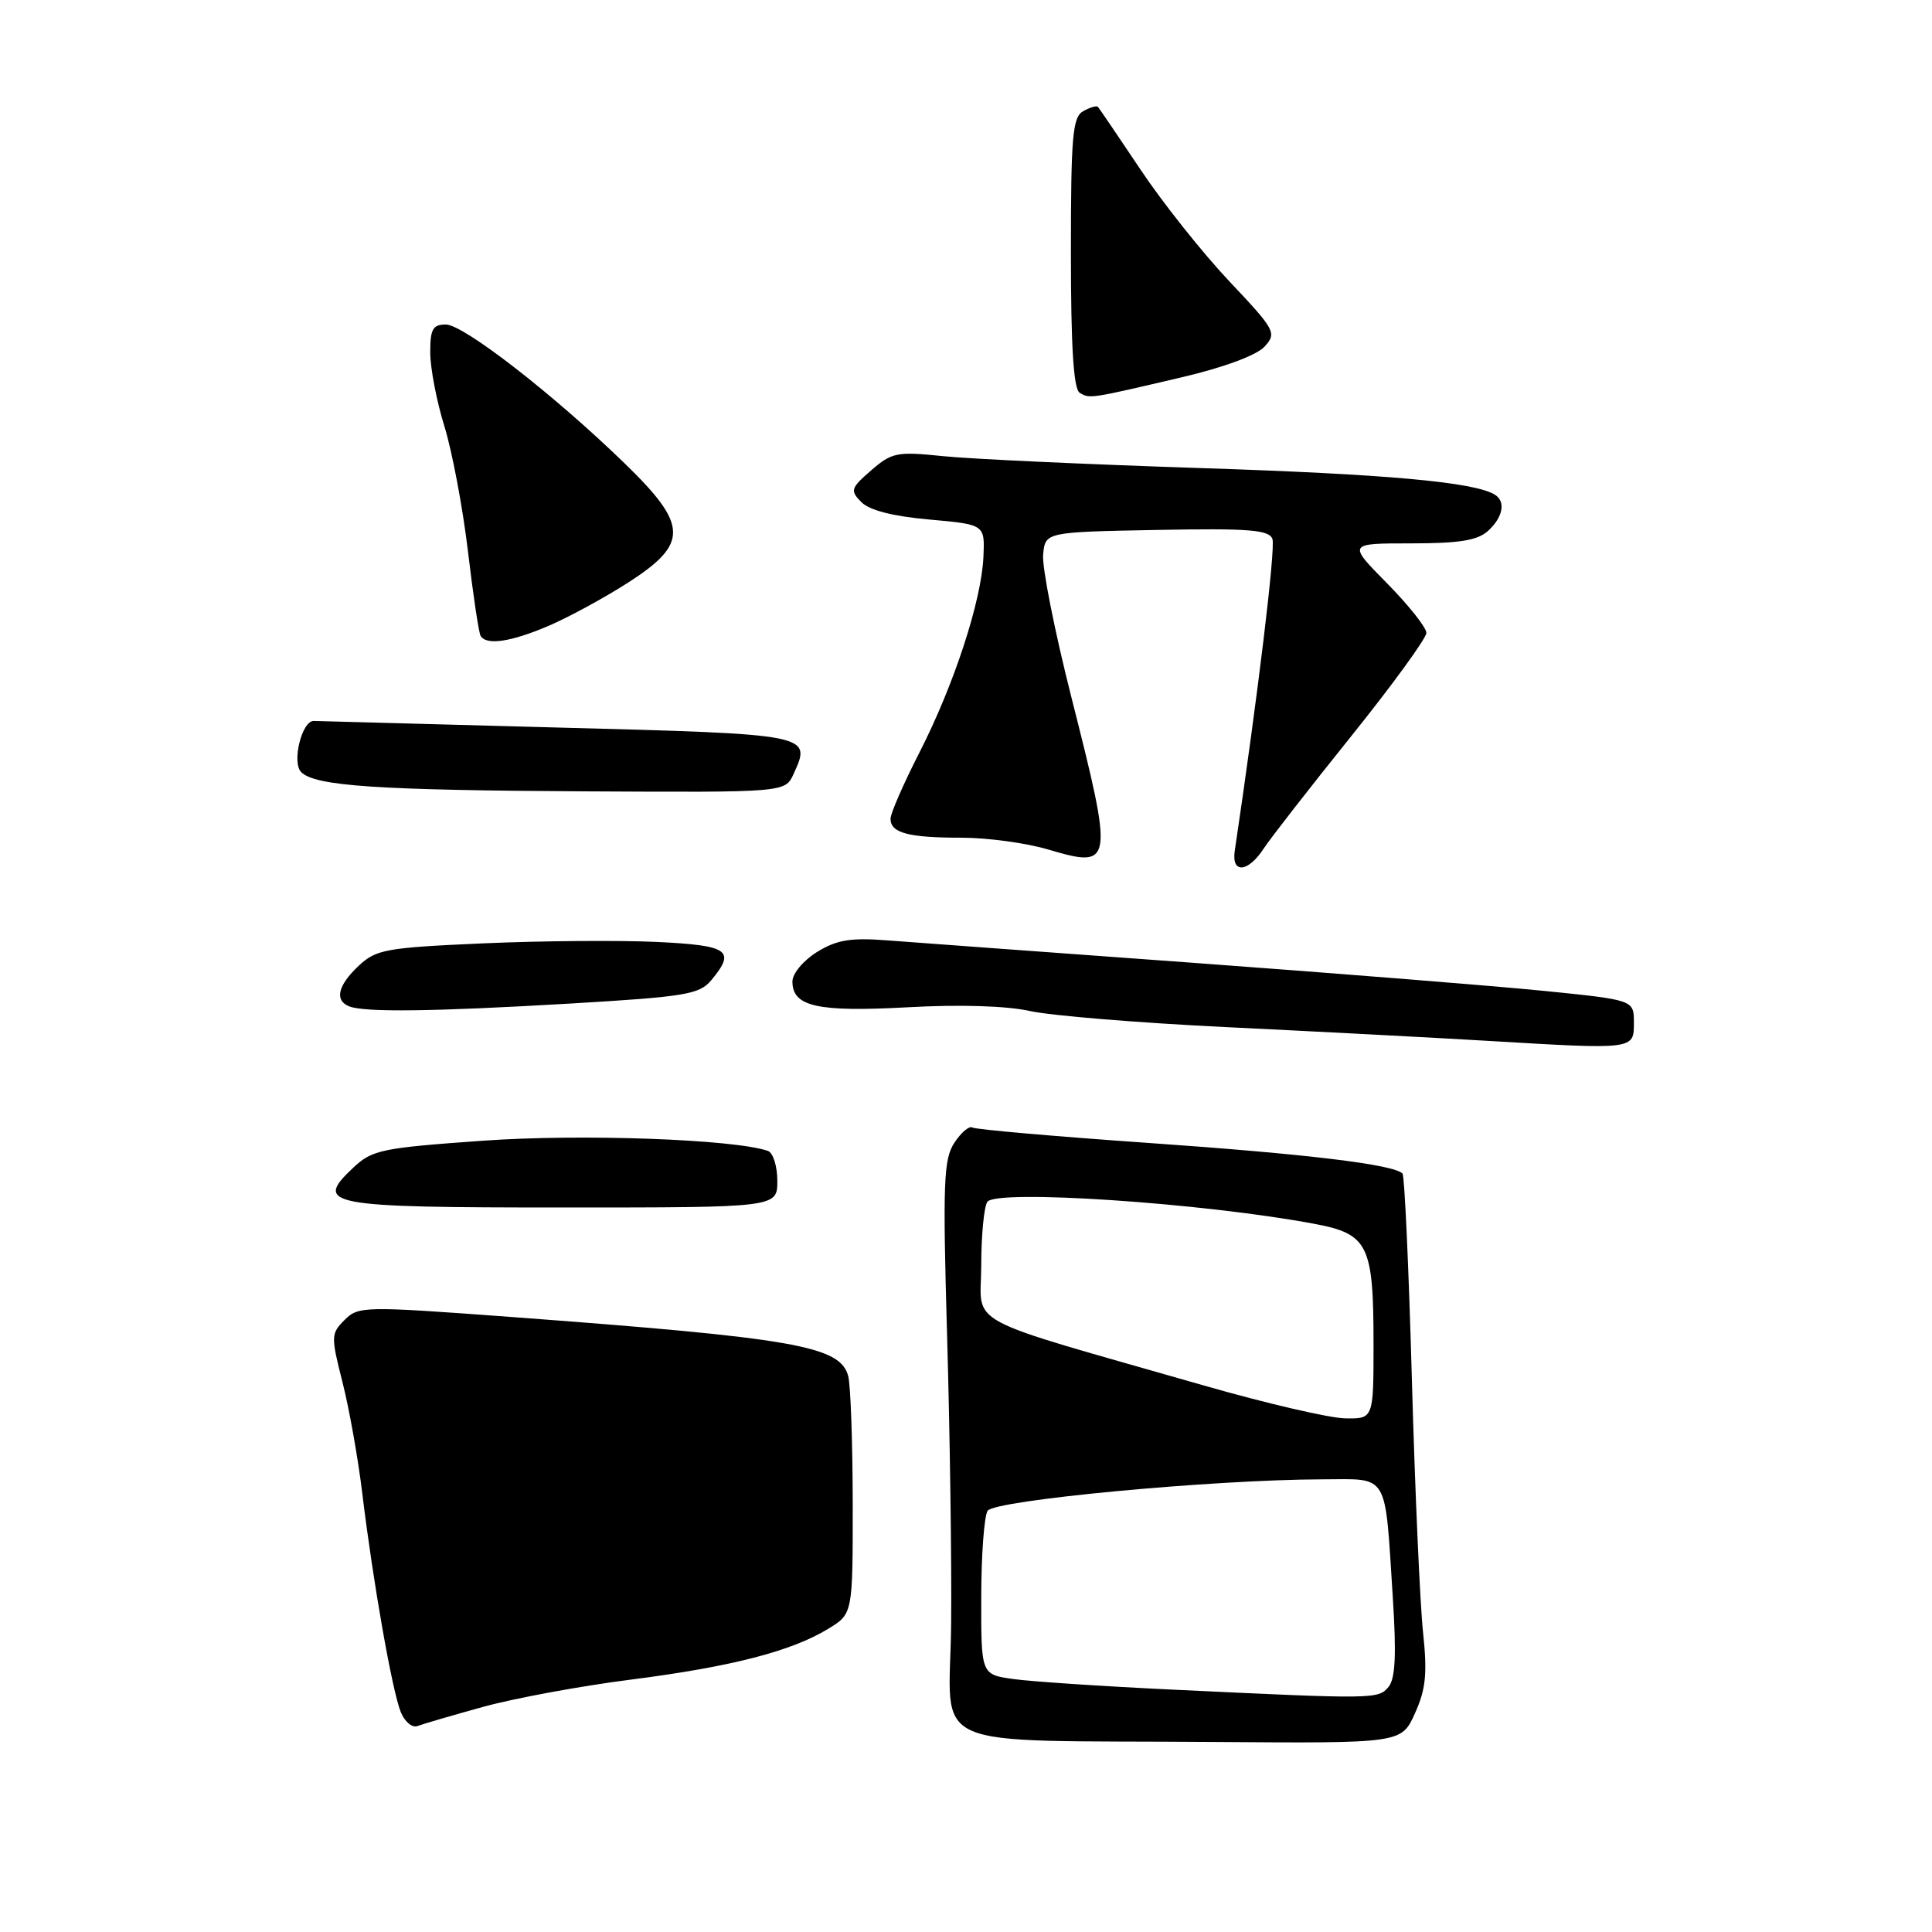<?xml version="1.0" encoding="UTF-8" standalone="no"?>
<!DOCTYPE svg PUBLIC "-//W3C//DTD SVG 1.1//EN" "http://www.w3.org/Graphics/SVG/1.1/DTD/svg11.dtd" >
<svg xmlns="http://www.w3.org/2000/svg" xmlns:xlink="http://www.w3.org/1999/xlink" version="1.1" viewBox="0 0 256 256">
 <g >
 <path fill="currentColor"
d=" M 187.49 227.02 C 188.94 223.81 189.14 221.76 188.56 216.27 C 188.16 212.55 187.49 197.46 187.08 182.75 C 186.67 168.03 186.11 155.77 185.84 155.50 C 184.63 154.29 173.18 152.91 152.25 151.45 C 139.79 150.58 129.25 149.66 128.84 149.40 C 128.43 149.15 127.36 150.05 126.46 151.42 C 125.03 153.61 124.91 156.64 125.50 177.20 C 125.87 190.02 126.11 207.11 126.03 215.20 C 125.86 232.35 121.75 230.52 161.10 230.82 C 185.70 231.00 185.70 231.00 187.49 227.02 Z  M 64.05 226.16 C 68.15 225.03 76.90 223.41 83.50 222.57 C 96.83 220.87 104.87 218.81 109.75 215.82 C 113.00 213.84 113.00 213.84 112.99 199.17 C 112.98 191.10 112.71 183.52 112.39 182.33 C 111.32 178.34 105.33 177.30 67.52 174.49 C 48.20 173.06 47.49 173.07 45.66 174.90 C 43.85 176.71 43.84 177.07 45.38 183.14 C 46.27 186.64 47.46 193.32 48.02 198.00 C 49.43 209.64 51.96 224.01 53.10 226.85 C 53.62 228.14 54.62 228.98 55.32 228.71 C 56.02 228.44 59.95 227.29 64.05 226.16 Z  M 103.00 156.47 C 103.00 154.53 102.44 152.74 101.75 152.50 C 97.26 150.95 76.97 150.22 64.00 151.15 C 50.50 152.11 49.31 152.36 46.77 154.76 C 41.55 159.68 43.26 160.00 74.62 160.00 C 103.00 160.00 103.00 160.00 103.00 156.47 Z  M 216.50 135.50 C 216.50 132.50 216.50 132.50 204.50 131.29 C 197.90 130.63 176.97 128.96 158.00 127.57 C 139.03 126.19 120.80 124.85 117.50 124.60 C 112.70 124.23 110.86 124.54 108.25 126.15 C 106.45 127.27 105.00 129.00 105.00 130.05 C 105.00 133.38 108.29 134.12 120.26 133.47 C 127.21 133.08 133.41 133.28 136.50 133.97 C 139.25 134.58 150.95 135.54 162.50 136.10 C 174.05 136.66 189.57 137.47 197.00 137.91 C 216.64 139.08 216.50 139.10 216.50 135.50 Z  M 75.50 132.98 C 90.86 132.07 92.67 131.77 94.25 129.88 C 97.54 125.93 96.59 125.27 86.99 124.81 C 82.04 124.58 71.70 124.66 64.01 125.00 C 51.14 125.57 49.84 125.80 47.52 127.98 C 44.77 130.57 44.30 132.55 46.25 133.34 C 48.28 134.16 57.41 134.04 75.50 132.98 Z  M 167.43 112.46 C 168.35 111.06 173.58 104.35 179.05 97.54 C 184.52 90.73 189.00 84.57 189.00 83.86 C 189.00 83.15 186.65 80.19 183.78 77.28 C 178.57 72.00 178.57 72.00 186.96 72.00 C 193.36 72.00 195.78 71.61 197.17 70.35 C 199.15 68.55 199.55 66.46 198.08 65.55 C 195.37 63.87 183.70 62.82 159.00 62.02 C 143.88 61.52 128.55 60.82 124.94 60.44 C 118.85 59.81 118.18 59.95 115.44 62.32 C 112.72 64.68 112.62 65.00 114.13 66.53 C 115.19 67.61 118.29 68.41 123.13 68.84 C 130.50 69.50 130.50 69.50 130.31 73.79 C 130.04 79.66 126.41 90.75 121.82 99.73 C 119.72 103.84 118.00 107.78 118.00 108.49 C 118.00 110.37 120.36 111.00 127.40 111.00 C 130.83 111.00 135.98 111.70 138.84 112.55 C 147.53 115.12 147.60 114.64 141.97 92.41 C 139.75 83.66 138.06 75.15 138.22 73.50 C 138.50 70.50 138.50 70.50 153.27 70.22 C 165.48 69.99 168.14 70.20 168.60 71.41 C 169.04 72.56 166.70 91.99 163.61 112.75 C 163.16 115.79 165.36 115.63 167.43 112.46 Z  M 105.15 102.56 C 107.56 97.28 107.63 97.29 73.82 96.40 C 56.60 95.94 42.09 95.55 41.58 95.53 C 40.00 95.48 38.63 101.03 39.91 102.31 C 41.76 104.16 49.96 104.71 77.77 104.86 C 104.04 105.00 104.04 105.00 105.15 102.56 Z  M 72.67 82.94 C 75.33 81.80 80.08 79.22 83.24 77.19 C 91.28 72.02 91.21 69.58 82.75 61.38 C 73.35 52.26 61.42 43.00 59.08 43.00 C 57.34 43.00 57.00 43.62 57.01 46.75 C 57.02 48.81 57.86 53.20 58.89 56.50 C 59.91 59.80 61.31 67.22 62.00 73.00 C 62.68 78.78 63.44 83.84 63.68 84.25 C 64.44 85.55 67.66 85.07 72.67 82.94 Z  M 156.68 49.97 C 162.22 48.67 166.54 47.06 167.57 45.92 C 169.20 44.12 169.00 43.74 162.84 37.22 C 159.31 33.47 154.02 26.82 151.11 22.45 C 148.19 18.08 145.65 14.35 145.48 14.16 C 145.30 13.97 144.42 14.23 143.53 14.73 C 142.12 15.51 141.90 18.05 141.90 33.48 C 141.90 45.94 142.25 51.54 143.06 52.04 C 144.39 52.86 144.36 52.86 156.68 49.97 Z  M 155.50 223.89 C 146.15 223.45 136.59 222.81 134.25 222.48 C 130.00 221.88 130.00 221.88 130.02 211.69 C 130.02 206.08 130.41 200.91 130.86 200.19 C 131.76 198.78 160.67 196.06 175.17 196.02 C 184.15 196.00 183.47 194.85 184.56 211.77 C 185.04 219.27 184.89 222.43 183.99 223.52 C 182.63 225.16 182.17 225.16 155.50 223.89 Z  M 159.50 183.58 C 126.90 174.23 130.00 175.90 130.02 167.71 C 130.02 163.74 130.38 159.94 130.82 159.26 C 131.90 157.55 159.38 159.39 174.14 162.16 C 181.30 163.50 182.00 164.92 182.00 178.05 C 182.00 188.00 182.00 188.00 178.25 187.94 C 176.19 187.91 167.75 185.95 159.50 183.58 Z "/>
</g>
</svg>